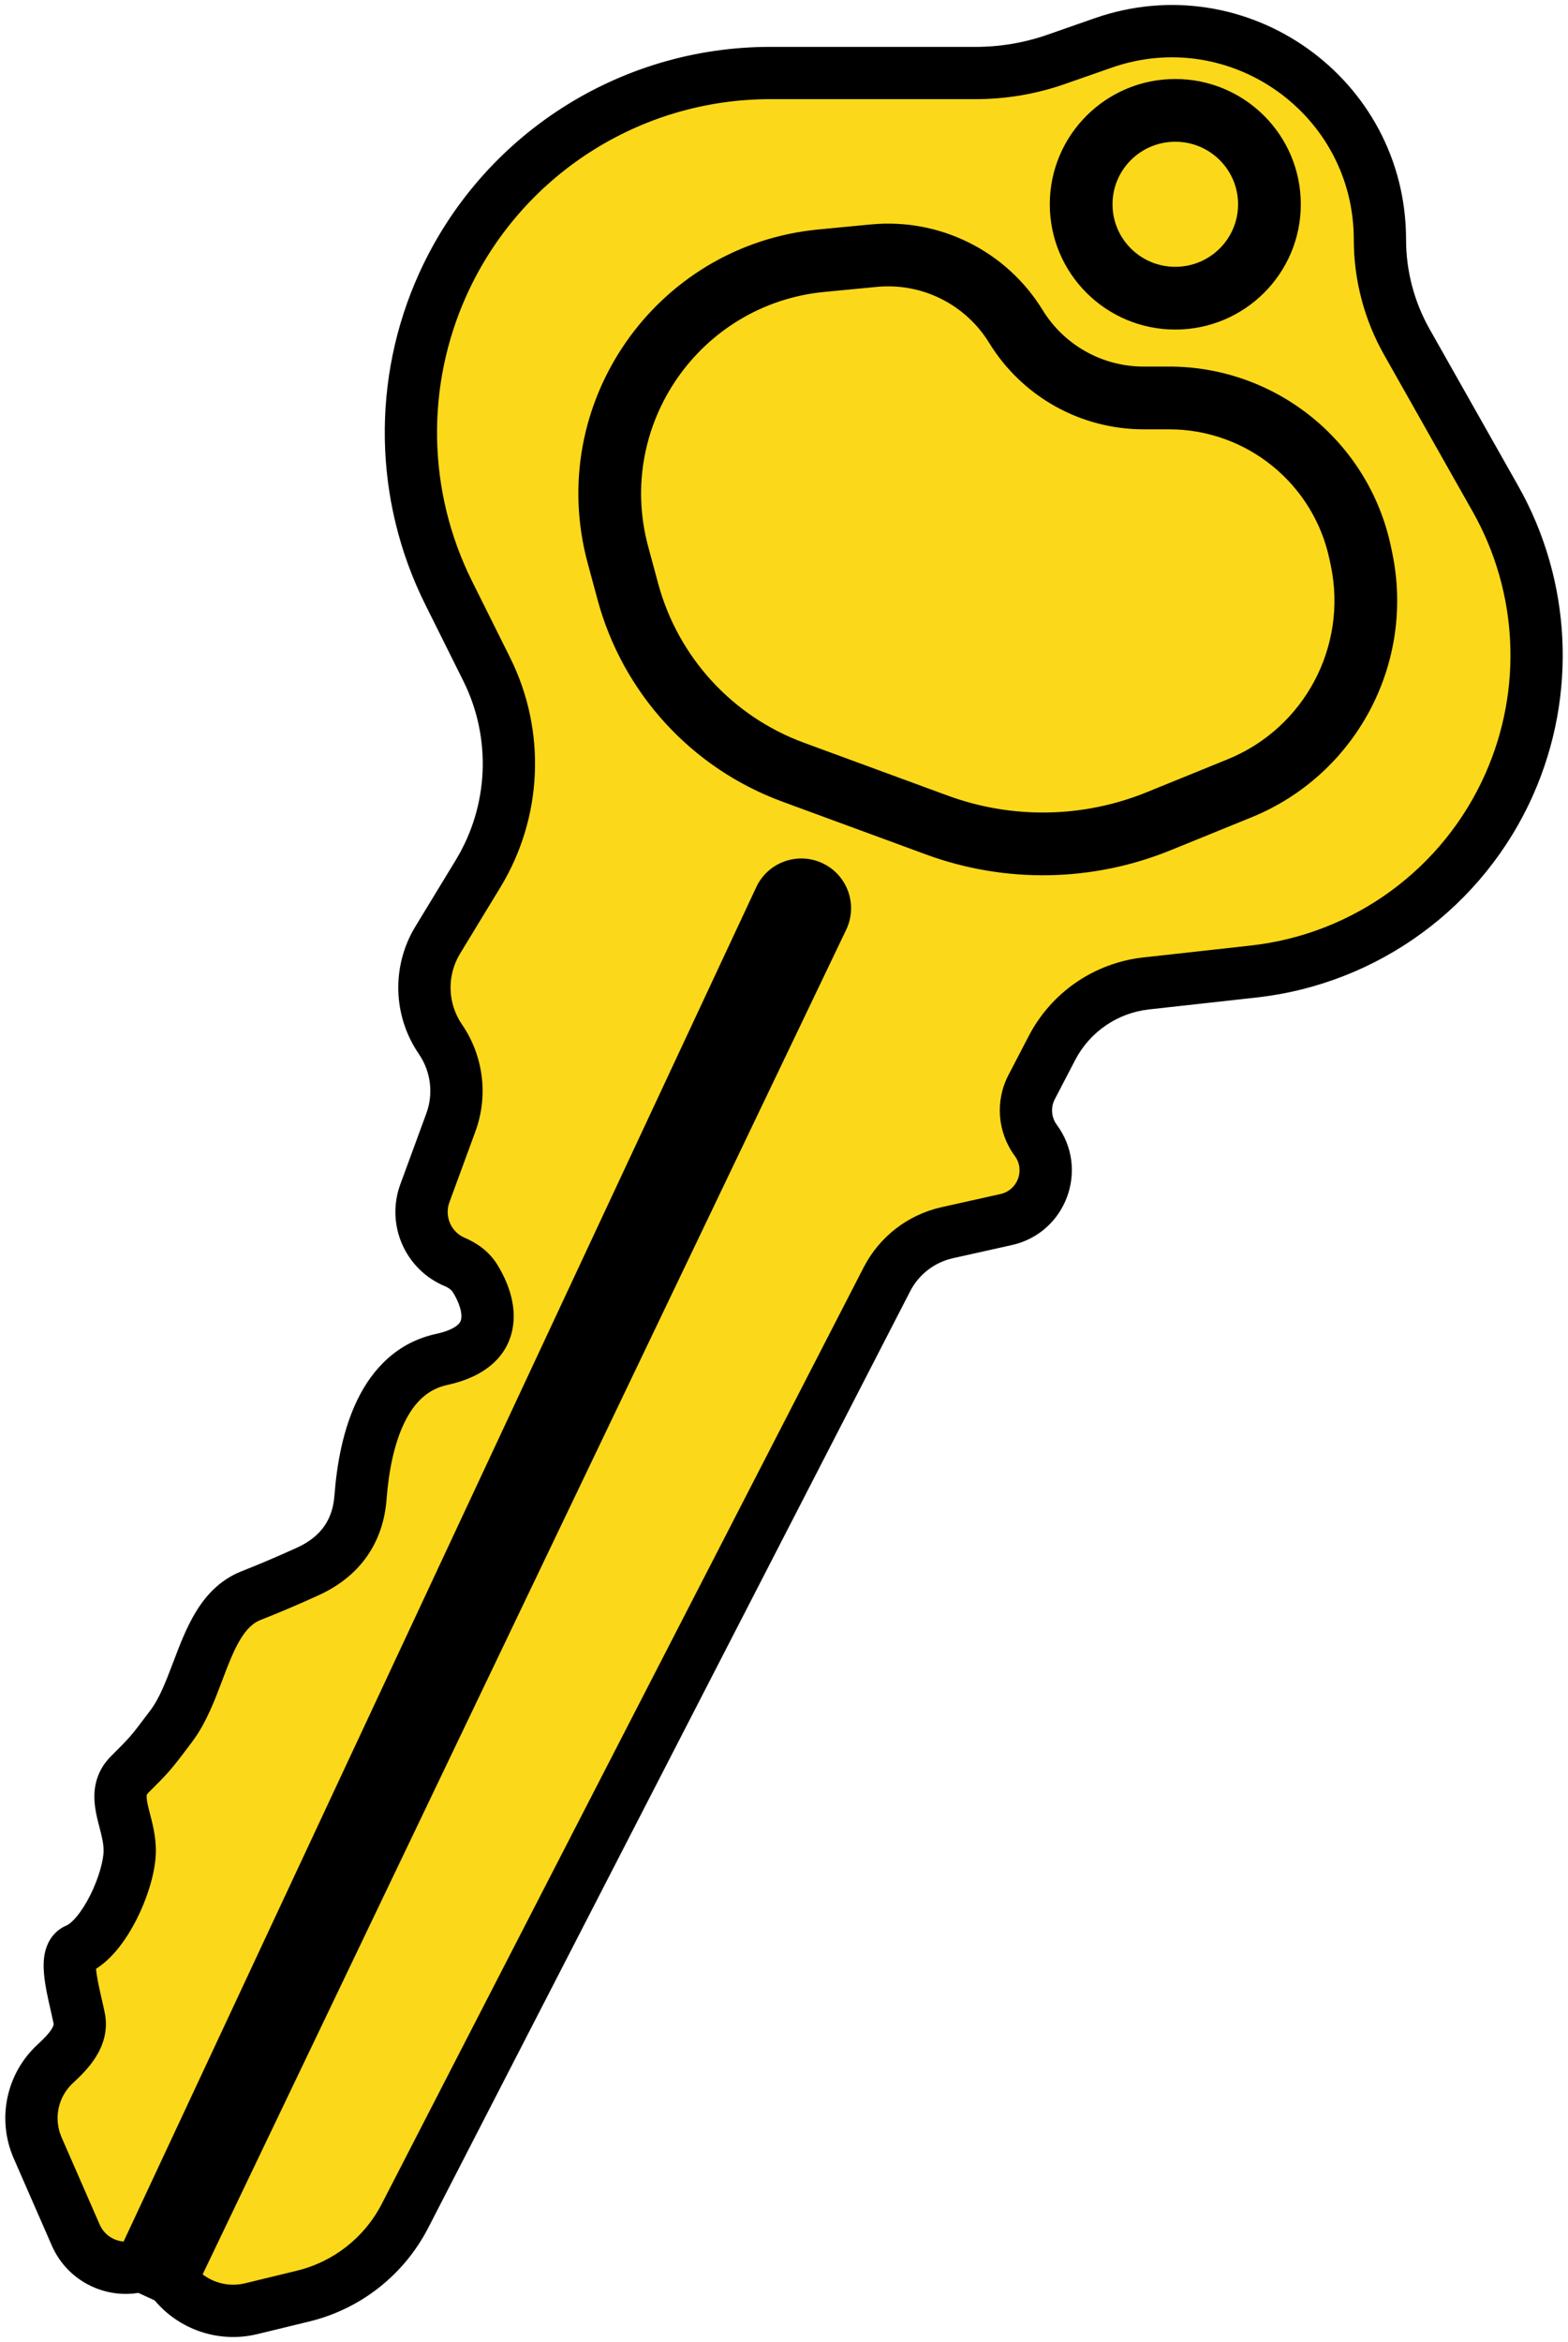 <svg viewBox="0 0 150 224" xmlns="http://www.w3.org/2000/svg"><path clip-rule="evenodd" d="m24.022 220.795 4.969-1.205c4.209-1.021 7.767-3.821 9.75-7.673l46.105-89.576c1.166-2.265 3.278-3.896 5.765-4.451l5.646-1.259c3.403-.759 4.9-4.768 2.828-7.572-1.094-1.481-1.249-3.455-.4-5.089l1.948-3.746c1.784-3.431 5.161-5.746 9.005-6.172l10.276-1.139c10.771-1.194 20.094-8.025 24.478-17.935 3.89-8.795 3.394-18.912-1.339-27.285l-8.47-14.984c-1.69-2.99-2.578-6.366-2.578-9.8 0-13.714-13.537-23.324-26.483-18.8l-4.494 1.57c-2.469.863-5.067 1.304-7.683 1.304h-19.664c-13.486 0-25.726 7.885-31.301 20.164-4.278 9.422-4.084 20.27.528 29.533l3.65 7.33c3.099 6.224 2.787 13.602-.825 19.542l-3.864 6.355c-1.786 2.937-1.684 6.649.261 9.484 1.601 2.334 1.973 5.299.997 7.956l-2.487 6.775c-.955 2.599.301 5.491 2.853 6.567.781.33 1.49.833 1.938 1.553 1.594 2.565 2.505 6.542-3.18 7.768-5.548 1.197-7.339 7.537-7.768 13.196-.217 2.858-1.585 5.509-5.054 7.088-1.98.902-3.791 1.665-5.421 2.307-2.769 1.09-3.925 4.142-5.09 7.219-.715 1.888-1.434 3.787-2.532 5.247-1.076 1.43-1.57 2.087-2.111 2.703-.46.522-.954 1.015-1.868 1.927-1.288 1.285-.908 2.755-.48 4.409.233.901.48 1.856.48 2.867 0 2.866-2.432 8.378-5.085 9.48-1.133.471-.552 3.017-.033 5.288.099.433.196.857.278 1.254.36 1.74-.97 3.166-2.278 4.37-2.223 2.046-2.903 5.277-1.693 8.046l3.646 8.342c1.055 2.414 3.746 3.661 6.27 2.906l2.874 1.323c1.738 2.4 4.755 3.512 7.636 2.813zm88.407-192.778c4.7 0 8.506-3.799 8.506-8.481s-3.806-8.481-8.506-8.481-8.506 3.799-8.506 8.481 3.806 8.481 8.506 8.481zm0 1c5.25 0 9.506-4.245 9.506-9.481s-4.256-9.481-9.506-9.481-9.506 4.245-9.506 9.481 4.256 9.481 9.506 9.481zm-28.878-5.065c5.639-.54 11.093 2.179 14.056 7.007 2.516 4.099 6.98 6.598 11.789 6.598h2.439c9.084 0 16.923 6.37 18.782 15.261l.116.551c1.966 9.402-3.071 18.866-11.968 22.486l-7.736 3.148c-6.897 2.806-14.593 2.938-21.581.369l-13.758-5.057c-7.91-2.908-13.917-9.473-16.113-17.609l-.95-3.52c-3.693-13.684 5.809-27.401 19.917-28.753zm13.204 7.53c-2.763-4.503-7.849-7.038-13.108-6.535l-5.008.48c-13.492 1.293-22.579 14.411-19.047 27.497l.95 3.52c2.112 7.823 7.888 14.135 15.493 16.931l13.758 5.057c6.755 2.483 14.193 2.356 20.859-.356l7.736-3.148c8.45-3.438 13.233-12.425 11.366-21.355l-.116-.551c-1.762-8.428-9.193-14.466-17.803-14.466h-2.439c-5.157 0-9.944-2.679-12.641-7.075z" fill="#fcd81b" fill-rule="evenodd"/><path d="m28.991 219.59-.589-2.43zm-4.969 1.205.589 2.43zm14.719-8.878-2.223-1.144zm46.105-89.576-2.223-1.144zm5.765-4.451-.544-2.44zm5.646-1.259.544 2.44zm2.828-7.572-2.011 1.486zm-.4-5.089-2.218-1.153zm1.948-3.746 2.218 1.153zm9.005-6.172.275 2.485zm10.276-1.139.276 2.485zm24.478-17.935 2.286 1.011zm-1.339-27.285 2.177-1.23zm-8.47-14.984 2.177-1.23zm-29.061-28.6.824 2.36zm-4.494 1.57-.824-2.36zm-58.647 21.468-2.276-1.034zm.528 29.533-2.238 1.114zm3.65 7.33-2.238 1.114zm-.825 19.542 2.136 1.299zm-3.864 6.355 2.136 1.299zm.261 9.484-2.062 1.415zm.997 7.956 2.347.862zm-2.487 6.775 2.347.861zm2.853 6.567.972-2.303zm1.938 1.553-2.123 1.319zm-3.18 7.768.527 2.444zm-7.768 13.196-2.493-.189zm-5.054 7.088 1.036 2.276zm-5.421 2.307-.916-2.326zm-5.09 7.219 2.338.885zm-2.532 5.247-1.998-1.503zm-2.111 2.703-1.877-1.652zm-1.868 1.927-1.765-1.77zm-.48 4.409-2.42.626zm-4.604 12.347.959 2.309zm-.033 5.288-2.437.557zm.278 1.254 2.448-.506zm-2.278 4.37-1.693-1.84zm-1.693 8.046 2.291-1.001zm3.646 8.342 2.291-1.001zm6.27 2.906 1.045-2.271-.858-.395-.904.271zm2.874 1.323 2.025-1.467-.384-.53-.595-.274zm81.221-187.023 2.131-1.308zm-14.056-7.007.238 2.489zm25.845 13.605v-2.5zm2.439 0v2.5zm18.782 15.261-2.447.512v0zm.116.551 2.447-.512zm-11.968 22.486.942 2.316zm-7.736 3.148.942 2.316zm-21.581.369.863-2.346zm-13.758-5.057.863-2.346zm-16.113-17.609-2.414.651zm-.95-3.52 2.414-.651zm19.917-28.753-.238-2.489zm5.104.515.238 2.489zm13.108 6.535-2.131 1.308zm-18.117-6.054-.238-2.489zm-19.047 27.497-2.414.651zm.95 3.52 2.414-.651zm15.493 16.931-.863 2.346zm13.758 5.057-.863 2.346zm20.859-.356.942 2.316zm7.736-3.148.942 2.316zm11.366-21.355 2.447-.512v-0zm-.116-.551-2.447.512v0zm-17.803-14.466v2.5zm-2.439 0v-2.5zm-34.788 47.346-2.265-1.058zm4.085 1.932 2.255 1.079zm-.943-2.952-1.212 2.187v0zm-49.348 132.277-4.969 1.206 1.179 4.859 4.969-1.206zm8.116-6.387c-1.65 3.206-4.612 5.537-8.116 6.387l1.179 4.859c4.915-1.192 9.069-4.461 11.383-8.958zm46.105-89.576-46.105 89.576 4.446 2.288 46.105-89.575zm7.444-5.747c-3.211.717-5.938 2.822-7.444 5.747l4.446 2.289c.827-1.606 2.324-2.762 4.087-3.156zm5.646-1.259-5.646 1.259 1.089 4.88 5.646-1.259zm1.362-3.646c.998 1.35.277 3.28-1.362 3.646l1.089 4.88c5.167-1.153 7.441-7.239 4.295-11.497zm-.607-7.728c-1.29 2.48-1.054 5.479.607 7.728l4.021-2.971c-.527-.713-.602-1.664-.193-2.451zm1.948-3.746-1.948 3.746 4.436 2.306 1.948-3.746zm10.947-7.504c-4.672.518-8.779 3.332-10.947 7.504l4.436 2.306c1.399-2.691 4.048-4.506 7.062-4.84zm10.277-1.139-10.277 1.139.551 4.97 10.277-1.139zm22.466-16.461c-4.023 9.096-12.58 15.366-22.466 16.461l.551 4.97c11.655-1.292 21.744-8.684 26.488-19.408zm-1.228-25.043c4.344 7.684 4.799 16.97 1.228 25.043l4.573 2.023c4.21-9.518 3.673-20.466-1.448-29.526zm-8.47-14.985 8.47 14.985 4.353-2.461-8.47-14.984zm-2.902-11.03c0 3.865 1 7.665 2.902 11.03l4.353-2.461c-1.478-2.614-2.255-5.566-2.255-8.57zm-23.159-16.44c11.321-3.955 23.159 4.448 23.159 16.44h5c0-15.435-15.236-26.252-29.808-21.161zm-4.493 1.57 4.493-1.57-1.649-4.72-4.493 1.57zm-8.508 1.443c2.897 0 5.773-.488 8.508-1.443l-1.649-4.72c-2.205.77-4.524 1.164-6.859 1.164zm-19.664 0h19.664v-5h-19.664zm-29.024 18.698c5.17-11.386 16.52-18.698 29.024-18.698v-5c-14.466 0-27.596 8.459-33.577 21.631zm.489 27.385c-4.277-8.589-4.456-18.648-.489-27.385l-4.553-2.067c-4.589 10.107-4.381 21.744.566 31.681zm3.65 7.33-3.65-7.33-4.476 2.228 3.65 7.33zm-.926 21.955c4.058-6.674 4.407-14.963.926-21.955l-4.476 2.228c2.716 5.455 2.443 11.922-.723 17.129zm-3.864 6.355 3.864-6.355-4.272-2.598-3.864 6.355zm.186 6.771c-1.388-2.024-1.461-4.674-.186-6.771l-4.272-2.598c-2.297 3.778-2.166 8.551.336 12.197zm1.283 10.232c1.255-3.417.777-7.23-1.283-10.232l-4.123 2.829c1.143 1.666 1.409 3.783.712 5.68zm-2.487 6.774 2.487-6.774-4.694-1.723-2.487 6.774zm1.478 3.403c-1.322-.558-1.973-2.056-1.478-3.403l-4.694-1.723c-1.415 3.853.447 8.137 4.228 9.733zm3.089 2.537c-.8-1.288-1.993-2.075-3.089-2.537l-1.944 4.607c.466.196.691.416.786.568zm-4.776 11.531c3.438-.741 5.709-2.565 6.247-5.352.463-2.399-.561-4.715-1.471-6.179l-4.247 2.638c.683 1.1.912 2.056.808 2.593-.036.186-.116.37-.364.581-.285.242-.875.583-2.028.832zm-5.802 10.941c.204-2.685.721-5.327 1.717-7.362.969-1.98 2.276-3.189 4.085-3.579l-1.054-4.887c-3.739.806-6.102 3.366-7.522 6.269-1.394 2.849-1.986 6.207-2.212 9.181zm-6.511 9.175c4.391-1.999 6.233-5.513 6.511-9.175l-4.986-.378c-.156 2.054-1.05 3.842-3.597 5.002zm-5.541 2.357c1.671-.658 3.522-1.438 5.541-2.357l-2.072-4.551c-1.941.884-3.712 1.63-5.301 2.256zm-3.668 5.778c.602-1.589 1.103-2.891 1.742-3.941.611-1.004 1.221-1.559 1.926-1.837l-1.832-4.652c-2.064.813-3.416 2.328-4.366 3.891-.923 1.519-1.582 3.281-2.145 4.768zm-2.872 5.864c1.353-1.799 2.189-4.059 2.872-5.864l-4.676-1.771c-.747 1.973-1.349 3.509-2.192 4.63zm-2.232 2.852c.62-.704 1.18-1.452 2.232-2.852l-3.996-3.005c-1.099 1.462-1.527 2.028-1.99 2.554zm-1.98 2.046c.894-.892 1.454-1.449 1.98-2.046l-3.754-3.303c-.394.448-.822.877-1.756 1.809zm.175 2.013c-.111-.429-.194-.755-.253-1.056-.057-.295-.074-.488-.072-.619.002-.118.019-.163.024-.175.003-.008.023-.061.126-.163l-3.531-3.54c-1.15 1.147-1.596 2.477-1.618 3.793-.019 1.141.291 2.27.483 3.012zm.56 3.493c0-1.378-.338-2.636-.56-3.493l-4.841 1.252c.244.945.4 1.598.4 2.241zm-6.625 11.789c1.18-.491 2.137-1.372 2.87-2.246.755-.9 1.409-1.956 1.943-3.021 1.034-2.062 1.813-4.554 1.813-6.522h-5c0 .897-.437 2.594-1.282 4.281-.405.808-.857 1.516-1.304 2.049-.47.56-.811.781-.958.842zm1.445 2.422c-.273-1.196-.494-2.192-.546-2.936-.026-.378.01-.475-.009-.406-.034.12-.241.651-.889.92l-1.919-4.617c-1.215.504-1.774 1.53-2.002 2.33-.213.75-.211 1.52-.169 2.122.085 1.214.414 2.626.66 3.701zm.289 1.305c-.088-.427-.191-.877-.289-1.305l-4.874 1.114c.1.439.191.836.267 1.203zm-3.033 6.715c.67-.617 1.55-1.468 2.193-2.502.674-1.082 1.188-2.528.84-4.213l-4.897 1.012c.011.055.04.192-.188.559-.259.415-.698.879-1.335 1.465zm-1.095 5.206c-.783-1.792-.343-3.882 1.095-5.206l-3.387-3.679c-3.008 2.769-3.927 7.141-2.29 10.887zm3.646 8.342-3.646-8.342-4.582 2.002 3.646 8.342zm3.262 1.512c-1.313.393-2.713-.256-3.262-1.512l-4.582 2.002c1.561 3.572 5.542 5.417 9.277 4.3zm4.636 1.447-2.874-1.323-2.091 4.542 2.874 1.323zm6.001 2.655c-1.894.459-3.878-.272-5.021-1.851l-4.05 2.933c2.334 3.222 6.383 4.715 10.25 3.777zm95.002-198.83c0 3.294-2.68 5.981-6.006 5.981v5c6.075 0 11.006-4.913 11.006-10.981zm-6.006-5.981c3.326 0 6.006 2.686 6.006 5.981h5c0-6.068-4.931-10.981-11.006-10.981zm-6.006 5.981c0-3.294 2.681-5.981 6.006-5.981v-5c-6.075 0-11.006 4.913-11.006 10.981zm6.006 5.981c-3.325 0-6.006-2.686-6.006-5.981h-5c0 6.068 4.931 10.981 11.006 10.981zm7.006-5.981c0 3.849-3.13 6.981-7.006 6.981v5c6.625 0 12.006-5.358 12.006-11.981zm-7.006-6.981c3.876 0 7.006 3.132 7.006 6.981h5c0-6.623-5.381-11.981-12.006-11.981zm-7.006 6.981c0-3.849 3.131-6.981 7.006-6.981v-5c-6.624 0-12.006 5.358-12.006 11.981zm7.006 6.981c-3.875 0-7.006-3.132-7.006-6.981h-5c0 6.623 5.382 11.981 12.006 11.981zm-12.691 3.135c-3.462-5.642-9.836-8.82-16.425-8.188l.477 4.977c4.689-.449 9.223 1.811 11.687 5.826zm9.658 5.405c-3.94 0-7.597-2.047-9.658-5.405l-4.262 2.615c2.97 4.84 8.241 7.79 13.92 7.79zm2.439 0h-2.439v5h2.439zm21.229 17.249c-2.101-10.05-10.962-17.249-21.229-17.249v5c7.9 0 14.718 5.54 16.335 13.273zm.116.551-.116-.551-4.894 1.024.116.551zm-13.473 25.313c10.016-4.075 15.686-14.729 13.473-25.313l-4.894 1.023c1.718 8.22-2.685 16.493-10.464 19.658zm-7.736 3.148 7.736-3.148-1.884-4.631-7.737 3.148zm-23.386.4c7.573 2.784 15.912 2.641 23.386-.4l-1.885-4.631c-6.32 2.571-13.372 2.692-19.776.338zm-13.758-5.058 13.758 5.058 1.725-4.693-13.758-5.057zm-17.665-19.304c2.408 8.919 8.993 16.116 17.665 19.304l1.725-4.693c-7.149-2.628-12.578-8.561-14.562-15.914zm-.95-3.52.95 3.52 4.827-1.303-.95-3.52zm22.092-31.893c-15.649 1.5-26.189 16.715-22.092 31.893l4.827-1.303c-3.29-12.189 5.174-24.409 17.742-25.613zm5.008-.48-5.008.48.477 4.977 5.008-.48zm.572 5.973c4.308-.413 8.476 1.665 10.739 5.353l4.262-2.615c-3.262-5.317-9.268-8.311-15.478-7.716zm-5.008.48 5.008-.48-.477-4.977-5.008.48zm-16.872 24.357c-3.129-11.591 4.921-23.212 16.872-24.357l-.477-4.977c-15.033 1.441-25.158 16.057-21.222 30.637zm.95 3.52-.95-3.52-4.827 1.303.95 3.52zm13.942 15.236c-6.844-2.516-12.042-8.196-13.942-15.236l-4.827 1.303c2.323 8.606 8.677 15.55 17.044 18.626zm13.758 5.057-13.758-5.057-1.725 4.693 13.758 5.058zm19.054-.326c-6.089 2.478-12.883 2.594-19.054.326l-1.725 4.693c7.339 2.698 15.421 2.56 22.664-.387zm7.737-3.148-7.737 3.148 1.885 4.631 7.736-3.148zm9.861-18.527c1.62 7.747-2.53 15.544-9.861 18.527l1.884 4.631c9.569-3.893 14.985-14.071 12.871-24.182zm-.116-.551.116.551 4.894-1.024-.115-.551zm-15.356-12.477c7.427 0 13.836 5.208 15.356 12.477l4.895-1.023c-2.005-9.587-10.457-16.454-20.251-16.454zm-2.439 0h2.439v-5h-2.439zm-14.772-8.267c3.152 5.137 8.746 8.267 14.772 8.267v-5c-4.288 0-8.268-2.227-10.51-5.882zm-78.847 184.928 61.096-130.756-4.53-2.117-61.096 130.757zm60.66-130.962-62.306 130.147 4.51 2.159 62.306-130.147zm.1.315c-.111-.062-.155-.2-.1-.315l4.51 2.159c1.087-2.272.217-4.997-1.986-6.218zm.335-.109c-.059.126-.213.176-.335.109l2.423-4.373c-2.412-1.336-5.451-.35-6.618 2.148z"/></svg>
